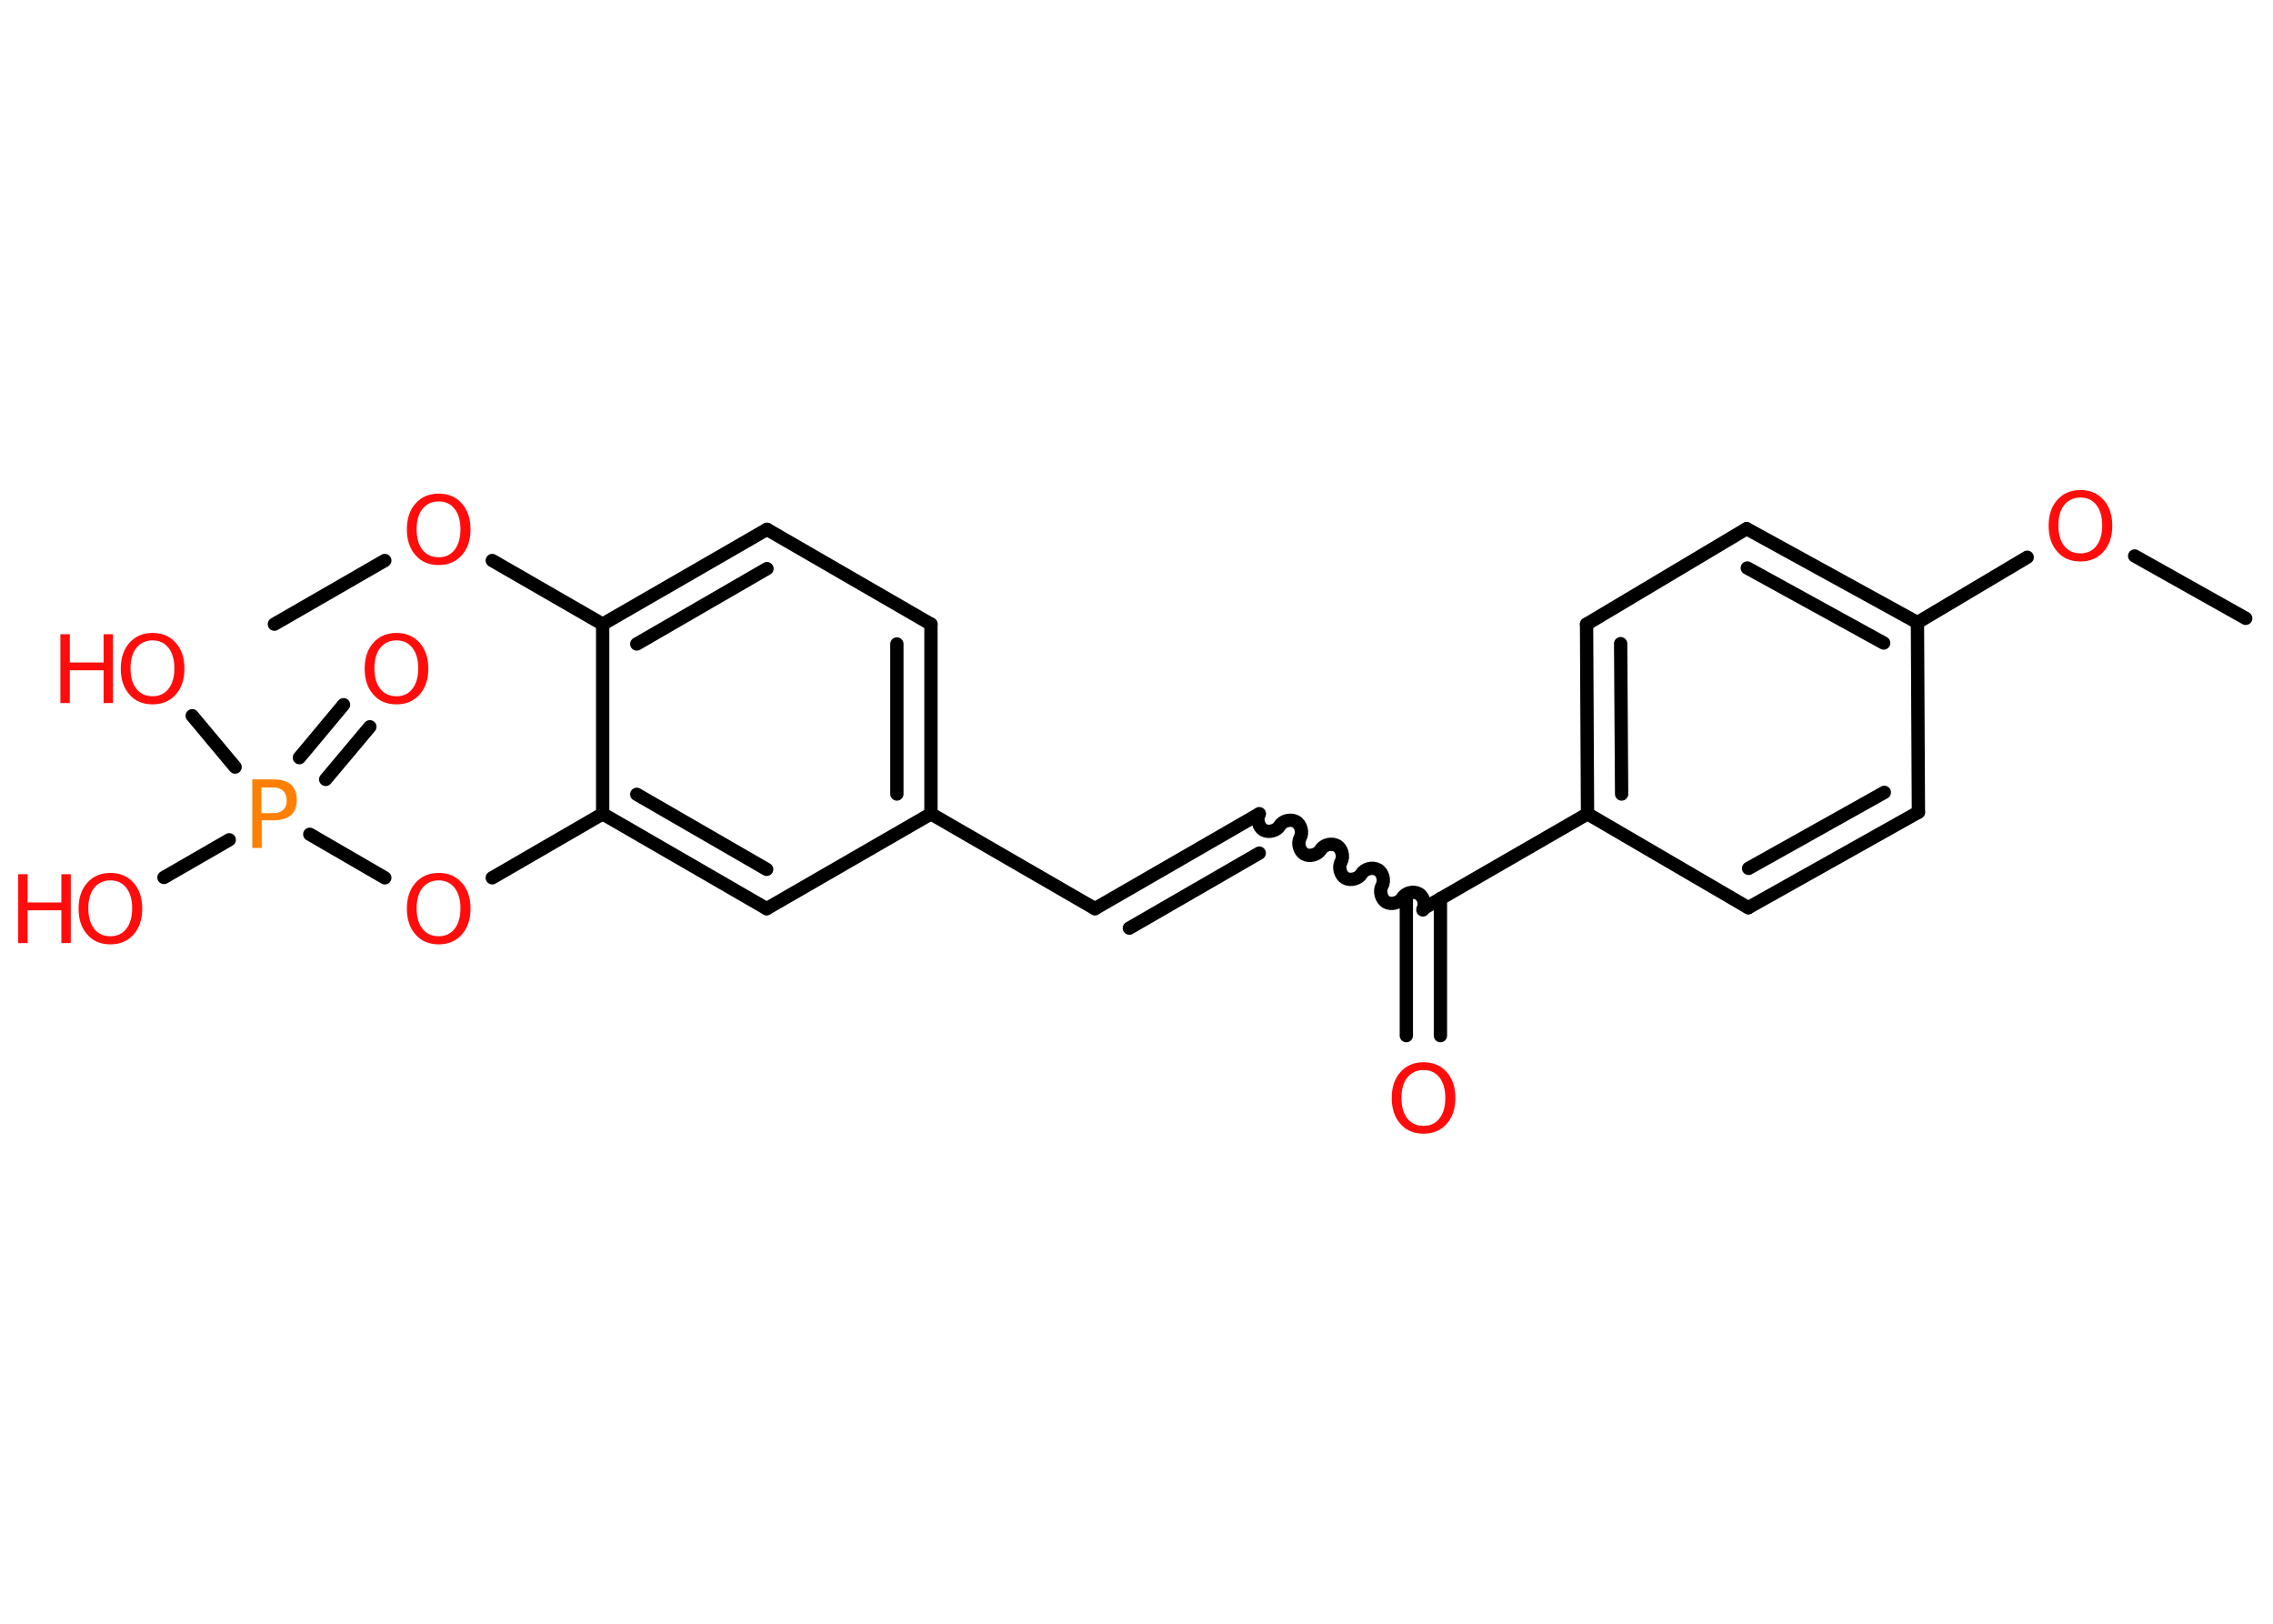 <?xml version='1.0' encoding='UTF-8'?>
<!DOCTYPE svg PUBLIC "-//W3C//DTD SVG 1.1//EN" "http://www.w3.org/Graphics/SVG/1.1/DTD/svg11.dtd">
<svg version='1.2' xmlns='http://www.w3.org/2000/svg' xmlns:xlink='http://www.w3.org/1999/xlink' width='70.0mm' height='50.0mm' viewBox='0 0 70.0 50.0'>
  <desc>Generated by the Chemistry Development Kit (http://github.com/cdk)</desc>
  <g stroke-linecap='round' stroke-linejoin='round' stroke='#000000' stroke-width='.41' fill='#FF0D0D'>
    <rect x='.0' y='.0' width='70.0' height='50.0' fill='#FFFFFF' stroke='none'/>
    <g id='mol1' class='mol'>
      <line id='mol1bnd1' class='bond' x1='69.16' y1='19.04' x2='65.74' y2='17.12'/>
      <line id='mol1bnd2' class='bond' x1='62.43' y1='17.16' x2='59.05' y2='19.17'/>
      <g id='mol1bnd3' class='bond'>
        <line x1='59.05' y1='19.17' x2='53.79' y2='16.28'/>
        <line x1='58.01' y1='19.8' x2='53.81' y2='17.49'/>
      </g>
      <line id='mol1bnd4' class='bond' x1='53.79' y1='16.28' x2='48.86' y2='19.22'/>
      <g id='mol1bnd5' class='bond'>
        <line x1='48.86' y1='19.22' x2='48.89' y2='25.06'/>
        <line x1='49.91' y1='19.82' x2='49.94' y2='24.45'/>
      </g>
      <line id='mol1bnd6' class='bond' x1='48.89' y1='25.06' x2='43.83' y2='27.98'/>
      <g id='mol1bnd7' class='bond'>
        <line x1='44.36' y1='27.67' x2='44.36' y2='31.89'/>
        <line x1='43.31' y1='27.67' x2='43.31' y2='31.89'/>
      </g>
      <path id='mol1bnd8' class='bond' d='M38.78 25.06c-.09 .16 -.02 .41 .13 .5c.16 .09 .41 .02 .5 -.13c.09 -.16 .34 -.22 .5 -.13c.16 .09 .22 .34 .13 .5c-.09 .16 -.02 .41 .13 .5c.16 .09 .41 .02 .5 -.13c.09 -.16 .34 -.22 .5 -.13c.16 .09 .22 .34 .13 .5c-.09 .16 -.02 .41 .13 .5c.16 .09 .41 .02 .5 -.13c.09 -.16 .34 -.22 .5 -.13c.16 .09 .22 .34 .13 .5c-.09 .16 -.02 .41 .13 .5c.16 .09 .41 .02 .5 -.13c.09 -.16 .34 -.22 .5 -.13c.16 .09 .22 .34 .13 .5' fill='none' stroke='#000000' stroke-width='.41'/>
      <g id='mol1bnd9' class='bond'>
        <line x1='38.78' y1='25.06' x2='33.72' y2='27.98'/>
        <line x1='38.78' y1='26.27' x2='34.78' y2='28.58'/>
      </g>
      <line id='mol1bnd10' class='bond' x1='33.72' y1='27.98' x2='28.67' y2='25.06'/>
      <g id='mol1bnd11' class='bond'>
        <line x1='28.67' y1='25.06' x2='28.67' y2='19.22'/>
        <line x1='27.62' y1='24.45' x2='27.62' y2='19.83'/>
      </g>
      <line id='mol1bnd12' class='bond' x1='28.67' y1='19.22' x2='23.62' y2='16.3'/>
      <g id='mol1bnd13' class='bond'>
        <line x1='23.62' y1='16.3' x2='18.56' y2='19.22'/>
        <line x1='23.62' y1='17.51' x2='19.61' y2='19.83'/>
      </g>
      <line id='mol1bnd14' class='bond' x1='18.56' y1='19.22' x2='15.16' y2='17.26'/>
      <line id='mol1bnd15' class='bond' x1='11.85' y1='17.26' x2='8.45' y2='19.22'/>
      <line id='mol1bnd16' class='bond' x1='18.56' y1='19.22' x2='18.56' y2='25.06'/>
      <line id='mol1bnd17' class='bond' x1='18.56' y1='25.06' x2='15.16' y2='27.03'/>
      <line id='mol1bnd18' class='bond' x1='11.85' y1='27.03' x2='9.54' y2='25.69'/>
      <g id='mol1bnd19' class='bond'>
        <line x1='9.22' y1='23.33' x2='10.58' y2='21.7'/>
        <line x1='10.03' y1='24.0' x2='11.39' y2='22.38'/>
      </g>
      <line id='mol1bnd20' class='bond' x1='7.06' y1='25.86' x2='5.05' y2='27.02'/>
      <line id='mol1bnd21' class='bond' x1='7.24' y1='23.62' x2='5.92' y2='22.04'/>
      <g id='mol1bnd22' class='bond'>
        <line x1='18.56' y1='25.06' x2='23.61' y2='27.98'/>
        <line x1='19.61' y1='24.46' x2='23.61' y2='26.77'/>
      </g>
      <line id='mol1bnd23' class='bond' x1='28.67' y1='25.06' x2='23.61' y2='27.98'/>
      <line id='mol1bnd24' class='bond' x1='48.89' y1='25.06' x2='53.84' y2='27.95'/>
      <g id='mol1bnd25' class='bond'>
        <line x1='53.84' y1='27.95' x2='59.08' y2='25.01'/>
        <line x1='53.85' y1='26.74' x2='58.03' y2='24.4'/>
      </g>
      <line id='mol1bnd26' class='bond' x1='59.05' y1='19.17' x2='59.08' y2='25.01'/>
      <path id='mol1atm2' class='atom' d='M64.07 15.32q-.31 .0 -.5 .23q-.18 .23 -.18 .63q.0 .4 .18 .63q.18 .23 .5 .23q.31 .0 .49 -.23q.18 -.23 .18 -.63q.0 -.4 -.18 -.63q-.18 -.23 -.49 -.23zM64.07 15.09q.44 .0 .71 .3q.27 .3 .27 .8q.0 .5 -.27 .8q-.27 .3 -.71 .3q-.45 .0 -.71 -.3q-.27 -.3 -.27 -.8q.0 -.5 .27 -.8q.27 -.3 .71 -.3z' stroke='none'/>
      <path id='mol1atm8' class='atom' d='M43.84 32.95q-.31 .0 -.5 .23q-.18 .23 -.18 .63q.0 .4 .18 .63q.18 .23 .5 .23q.31 .0 .49 -.23q.18 -.23 .18 -.63q.0 -.4 -.18 -.63q-.18 -.23 -.49 -.23zM43.84 32.71q.44 .0 .71 .3q.27 .3 .27 .8q.0 .5 -.27 .8q-.27 .3 -.71 .3q-.45 .0 -.71 -.3q-.27 -.3 -.27 -.8q.0 -.5 .27 -.8q.27 -.3 .71 -.3z' stroke='none'/>
      <path id='mol1atm15' class='atom' d='M13.51 15.44q-.31 .0 -.5 .23q-.18 .23 -.18 .63q.0 .4 .18 .63q.18 .23 .5 .23q.31 .0 .49 -.23q.18 -.23 .18 -.63q.0 -.4 -.18 -.63q-.18 -.23 -.49 -.23zM13.51 15.2q.44 .0 .71 .3q.27 .3 .27 .8q.0 .5 -.27 .8q-.27 .3 -.71 .3q-.45 .0 -.71 -.3q-.27 -.3 -.27 -.8q.0 -.5 .27 -.8q.27 -.3 .71 -.3z' stroke='none'/>
      <path id='mol1atm18' class='atom' d='M13.51 27.11q-.31 .0 -.5 .23q-.18 .23 -.18 .63q.0 .4 .18 .63q.18 .23 .5 .23q.31 .0 .49 -.23q.18 -.23 .18 -.63q.0 -.4 -.18 -.63q-.18 -.23 -.49 -.23zM13.51 26.88q.44 .0 .71 .3q.27 .3 .27 .8q.0 .5 -.27 .8q-.27 .3 -.71 .3q-.45 .0 -.71 -.3q-.27 -.3 -.27 -.8q.0 -.5 .27 -.8q.27 -.3 .71 -.3z' stroke='none'/>
      <path id='mol1atm19' class='atom' d='M8.05 24.24v.8h.36q.2 .0 .31 -.1q.11 -.1 .11 -.29q.0 -.19 -.11 -.3q-.11 -.1 -.31 -.1h-.36zM7.77 24.0h.65q.36 .0 .54 .16q.18 .16 .18 .47q.0 .31 -.18 .47q-.18 .16 -.54 .16h-.36v.85h-.29v-2.12z' stroke='none' fill='#FF8000'/>
      <path id='mol1atm20' class='atom' d='M12.21 19.72q-.31 .0 -.5 .23q-.18 .23 -.18 .63q.0 .4 .18 .63q.18 .23 .5 .23q.31 .0 .49 -.23q.18 -.23 .18 -.63q.0 -.4 -.18 -.63q-.18 -.23 -.49 -.23zM12.21 19.49q.44 .0 .71 .3q.27 .3 .27 .8q.0 .5 -.27 .8q-.27 .3 -.71 .3q-.45 .0 -.71 -.3q-.27 -.3 -.27 -.8q.0 -.5 .27 -.8q.27 -.3 .71 -.3z' stroke='none'/>
      <g id='mol1atm21' class='atom'>
        <path d='M3.4 27.11q-.31 .0 -.5 .23q-.18 .23 -.18 .63q.0 .4 .18 .63q.18 .23 .5 .23q.31 .0 .49 -.23q.18 -.23 .18 -.63q.0 -.4 -.18 -.63q-.18 -.23 -.49 -.23zM3.4 26.88q.44 .0 .71 .3q.27 .3 .27 .8q.0 .5 -.27 .8q-.27 .3 -.71 .3q-.45 .0 -.71 -.3q-.27 -.3 -.27 -.8q.0 -.5 .27 -.8q.27 -.3 .71 -.3z' stroke='none'/>
        <path d='M.56 26.92h.29v.87h1.04v-.87h.29v2.12h-.29v-1.01h-1.04v1.01h-.29v-2.12z' stroke='none'/>
      </g>
      <g id='mol1atm22' class='atom'>
        <path d='M4.7 19.72q-.31 .0 -.5 .23q-.18 .23 -.18 .63q.0 .4 .18 .63q.18 .23 .5 .23q.31 .0 .49 -.23q.18 -.23 .18 -.63q.0 -.4 -.18 -.63q-.18 -.23 -.49 -.23zM4.7 19.49q.44 .0 .71 .3q.27 .3 .27 .8q.0 .5 -.27 .8q-.27 .3 -.71 .3q-.45 .0 -.71 -.3q-.27 -.3 -.27 -.8q.0 -.5 .27 -.8q.27 -.3 .71 -.3z' stroke='none'/>
        <path d='M1.86 19.53h.29v.87h1.04v-.87h.29v2.12h-.29v-1.01h-1.04v1.01h-.29v-2.12z' stroke='none'/>
      </g>
    </g>
  </g>
</svg>
